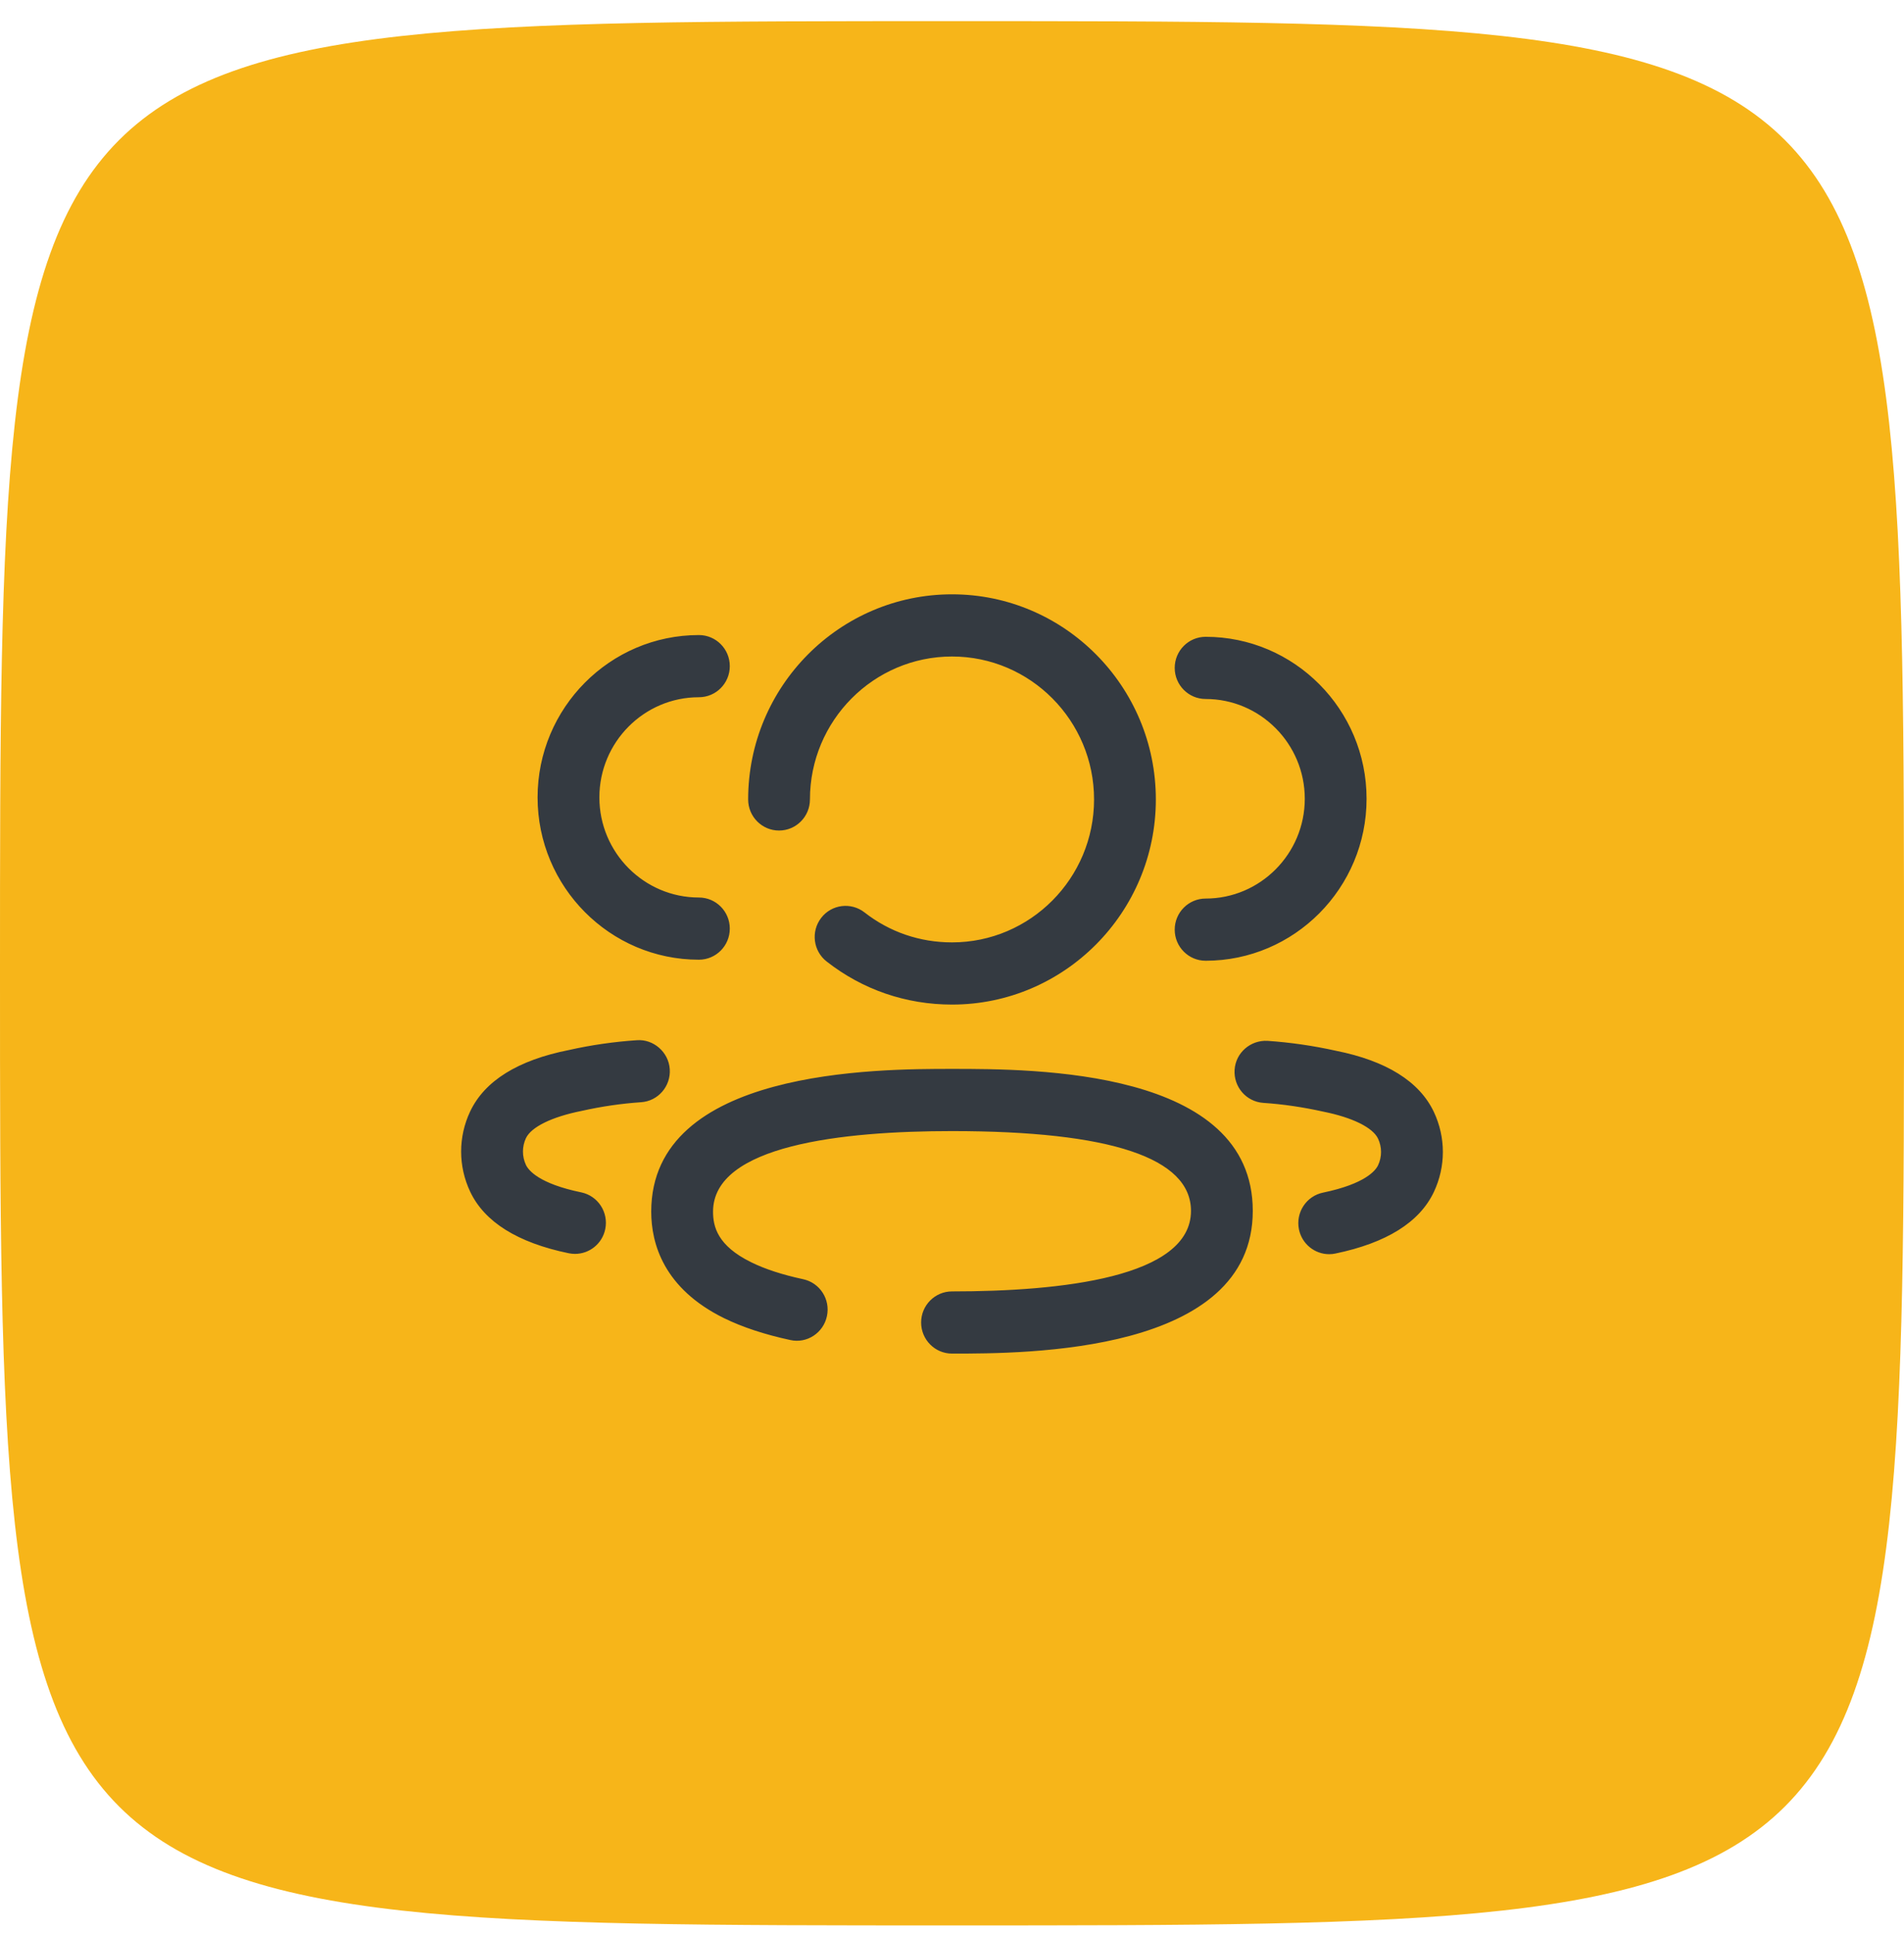 <svg width="64" height="65" viewBox="0 0 64 65" fill="none" xmlns="http://www.w3.org/2000/svg">
<path d="M64 32.71C64 64.71 64 64.71 32 64.71C0 64.71 0 64.71 0 32.71C0 0.71 0 0.71 32 0.71C64 0.71 64 0.71 64 32.71Z" fill="#F7B519"/>
<path fill-rule="evenodd" clip-rule="evenodd" d="M27.225 26.868C27.225 27.445 26.76 27.913 26.186 27.913C25.613 27.913 25.148 27.445 25.148 26.868C25.148 23.066 28.222 19.974 32.001 19.974C35.778 19.974 38.852 23.066 38.852 26.868C38.852 30.67 35.778 33.762 32.001 33.762C30.454 33.762 28.996 33.262 27.786 32.314C27.333 31.96 27.251 31.304 27.603 30.849C27.953 30.392 28.608 30.311 29.061 30.666C29.903 31.324 30.919 31.672 32.001 31.672C34.635 31.672 36.775 29.517 36.775 26.868C36.775 24.22 34.635 22.064 32.001 22.064C29.367 22.064 27.225 24.22 27.225 26.868ZM24.531 31.209C24.531 31.786 24.066 32.254 23.492 32.254C20.503 32.254 18.07 29.807 18.07 26.799C18.07 23.791 20.503 21.343 23.492 21.343C24.066 21.343 24.531 21.811 24.531 22.388C24.531 22.965 24.066 23.433 23.492 23.433C21.648 23.433 20.147 24.943 20.147 26.799C20.147 28.655 21.648 30.164 23.492 30.164C24.066 30.164 24.531 30.632 24.531 31.209ZM21.547 37.044C20.879 37.089 20.209 37.188 19.554 37.335C18.549 37.535 17.858 37.875 17.679 38.251C17.545 38.536 17.545 38.867 17.679 39.152C17.765 39.332 18.114 39.779 19.536 40.073C20.098 40.189 20.46 40.741 20.345 41.306C20.245 41.801 19.812 42.141 19.328 42.141C19.259 42.141 19.19 42.134 19.119 42.12C17.401 41.766 16.286 41.069 15.804 40.05C15.399 39.193 15.399 38.21 15.804 37.353C16.292 36.324 17.409 35.629 19.126 35.289C19.859 35.124 20.636 35.011 21.407 34.96C21.961 34.917 22.474 35.355 22.513 35.931C22.552 36.508 22.12 37.007 21.547 37.044ZM40.525 30.199C39.952 30.199 39.486 30.667 39.486 31.244C39.486 31.821 39.952 32.289 40.525 32.289C43.508 32.289 45.935 29.846 45.935 26.845C45.935 23.843 43.508 21.402 40.525 21.402C39.952 21.402 39.486 21.869 39.486 22.447C39.486 23.023 39.952 23.492 40.525 23.492C42.362 23.492 43.858 24.996 43.858 26.845C43.858 28.694 42.362 30.199 40.525 30.199ZM44.904 35.314C46.595 35.651 47.71 36.344 48.196 37.368C48.601 38.225 48.601 39.206 48.196 40.063C47.715 41.078 46.603 41.774 44.888 42.129C44.818 42.144 44.748 42.151 44.677 42.151C44.195 42.151 43.763 41.81 43.662 41.317C43.547 40.751 43.909 40.198 44.471 40.082C45.887 39.788 46.236 39.342 46.321 39.164C46.455 38.88 46.455 38.552 46.321 38.268C46.144 37.893 45.455 37.555 44.478 37.36C43.798 37.209 43.128 37.11 42.466 37.066C41.892 37.028 41.461 36.528 41.499 35.953C41.537 35.377 42.036 34.951 42.604 34.981C43.373 35.033 44.145 35.146 44.904 35.314ZM32 35.924C29.5 35.924 21.89 35.924 21.89 40.721C21.89 41.804 22.314 43.303 24.333 44.299C24.953 44.603 25.704 44.851 26.565 45.036C27.123 45.162 27.677 44.797 27.796 44.233C27.917 43.668 27.558 43.112 26.997 42.992C26.302 42.843 25.712 42.651 25.247 42.421C24.113 41.863 23.968 41.22 23.968 40.721C23.968 38.484 28.336 38.014 32 38.014C37.331 38.014 40.033 38.916 40.033 40.696C40.033 42.933 35.664 43.402 32 43.402C31.427 43.402 30.962 43.87 30.962 44.447C30.962 45.024 31.427 45.492 32 45.492C34.501 45.492 42.11 45.492 42.11 40.696C42.11 35.924 34.766 35.924 32 35.924Z" fill="#343A41"/>
</svg>
